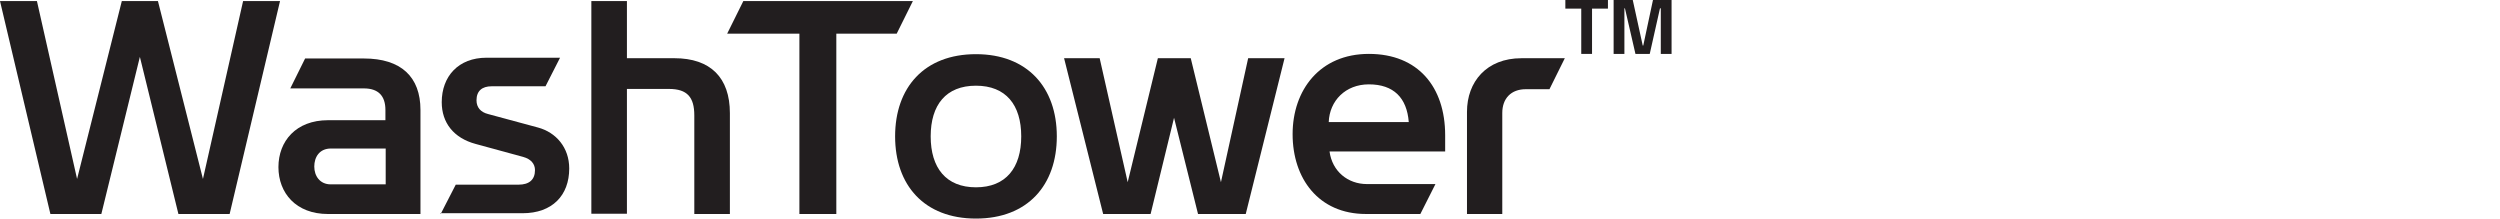 <svg width="183" height="16" viewBox="0 0 183 16" fill="none" xmlns="http://www.w3.org/2000/svg">
<g clip-path="url(#clip0_1329_18139)">
<path d="M7.438 15.664H3.689L0 0.078H2.703L5.642 13.099L8.917 0.078H11.561L14.856 13.099L17.795 0.078H20.498L16.809 15.664H13.06L10.239 4.162L7.418 15.664H7.438Z" fill="#221E1F"/>
<path d="M24.011 15.665C21.663 15.665 20.381 14.126 20.381 12.232C20.381 10.338 21.663 8.799 24.011 8.799H28.213V8.049C28.213 7.024 27.7 6.471 26.635 6.471H21.249L22.334 4.281H26.635C29.357 4.281 30.778 5.623 30.778 8.049V15.665H24.011ZM24.228 10.871C23.38 10.871 23.005 11.502 23.005 12.192C23.005 12.883 23.419 13.495 24.208 13.495H28.233V10.871H24.248H24.228Z" fill="#221E1F"/>
<path d="M32.256 15.667L33.361 13.517H37.958C38.727 13.517 39.161 13.162 39.161 12.451C39.161 11.998 38.865 11.643 38.293 11.485L34.821 10.538C33.203 10.104 32.335 8.979 32.335 7.48C32.335 5.586 33.558 4.225 35.61 4.225H40.996L39.931 6.316H35.985C35.294 6.316 34.88 6.651 34.88 7.342C34.88 7.855 35.176 8.21 35.728 8.348L39.378 9.334C40.7 9.689 41.667 10.794 41.667 12.333C41.667 14.306 40.424 15.608 38.254 15.608H32.236L32.256 15.667Z" fill="#221E1F"/>
<path d="M50.823 15.664V8.443C50.823 7.121 50.31 6.51 48.969 6.51H45.891V15.644H43.287V0.078H45.891V4.261H49.364C52.007 4.261 53.428 5.681 53.428 8.285V15.664H50.823Z" fill="#221E1F"/>
<path d="M58.516 15.664V2.465H53.228L54.412 0.078H66.822L65.638 2.465H61.219V15.664H58.516Z" fill="#221E1F"/>
<path d="M71.44 3.965C75.208 3.965 77.359 6.411 77.359 9.982C77.359 13.553 75.228 15.999 71.44 15.999C67.652 15.999 65.522 13.553 65.522 9.982C65.522 6.411 67.652 3.965 71.44 3.965ZM71.44 13.711C73.63 13.711 74.754 12.29 74.754 9.982C74.754 7.674 73.63 6.273 71.44 6.273C69.25 6.273 68.126 7.674 68.126 9.982C68.126 12.29 69.25 13.711 71.44 13.711Z" fill="#221E1F"/>
<path d="M94.029 4.262L91.188 15.665H87.696L85.94 8.622L84.224 15.665H80.751L77.891 4.262H80.495L82.547 13.337L84.756 4.262H87.163L89.373 13.337L91.365 4.262H94.009H94.029Z" fill="#221E1F"/>
<path d="M99.985 15.664C96.513 15.664 94.619 13.06 94.619 9.824C94.619 6.589 96.612 3.945 100.202 3.945C103.793 3.945 105.786 6.352 105.786 9.903V11.087H97.322C97.519 12.547 98.663 13.474 100.064 13.474H105.075L103.97 15.664H100.005H99.985ZM103.122 8.937C102.984 7.161 102.017 6.175 100.202 6.175C98.486 6.175 97.322 7.378 97.263 8.937H103.102H103.122Z" fill="#221E1F"/>
<path d="M107.383 15.665V8.188C107.383 5.978 108.823 4.262 111.368 4.262H114.544L113.42 6.53H111.684C110.618 6.53 109.967 7.201 109.967 8.267V15.665H107.363H107.383Z" fill="#221E1F"/>
<path d="M114.584 0H117.701V0.631H116.537V3.946H115.748V0.631H114.584V0Z" fill="#221E1F"/>
<path d="M118.117 0H119.518L120.248 3.334H120.287L120.998 0H122.359V3.946H121.57V0.612H121.51L120.761 3.946H119.715L118.946 0.612H118.906V3.946H118.117V0Z" fill="#221E1F"/>
</g>
<defs>
<clipPath id="clip0_1329_18139">
<rect width="183" height="16" fill="white"/>
</clipPath>
</defs>
</svg>
